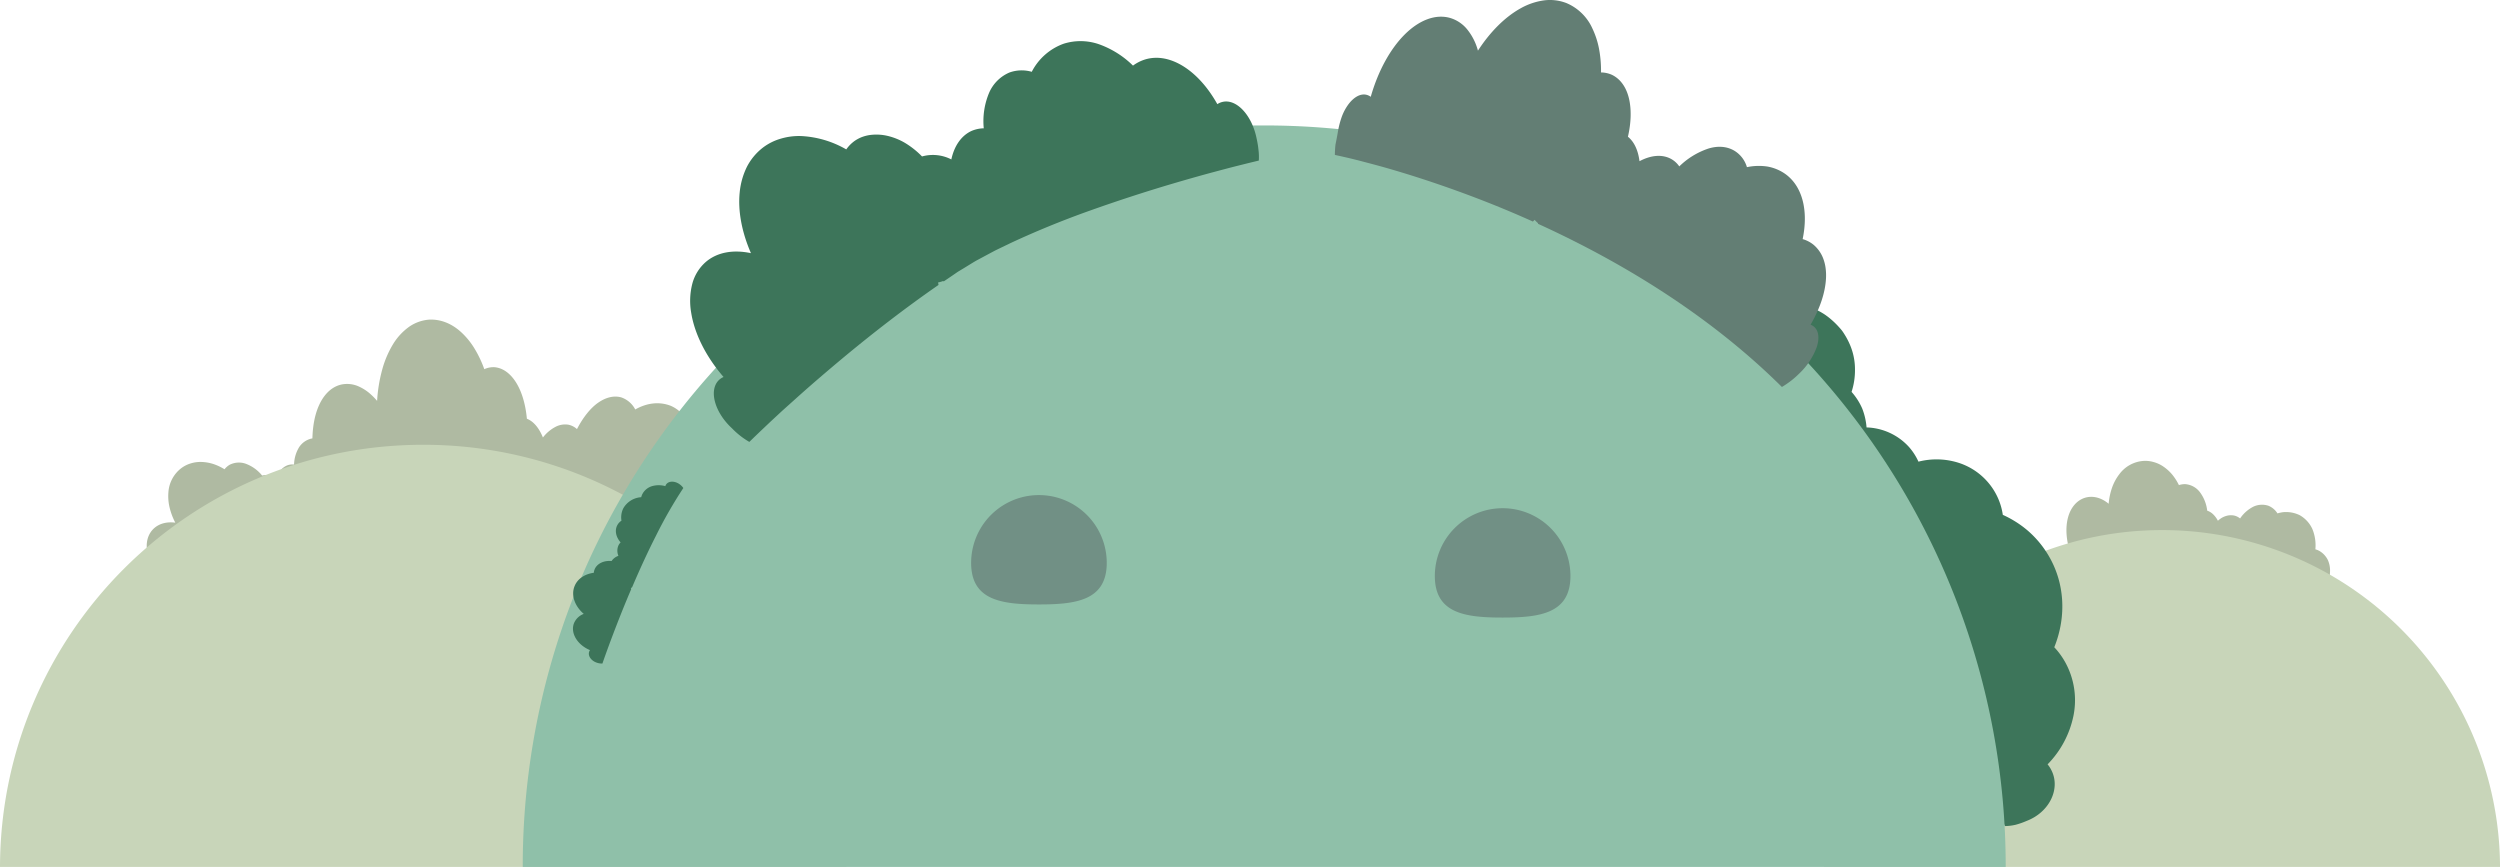 <svg xmlns="http://www.w3.org/2000/svg" viewBox="0 0 1142.99 396.35"><g id="Layer_2" data-name="Layer 2"><g id="Layer_1-2" data-name="Layer 1"><path d="M121.72,246.78l-.09-.56a5.22,5.22,0,0,0,1.06-.19l.1.11A86.65,86.65,0,0,1,154.11,235a93.56,93.56,0,0,1,16.6-.7l4.21.36,1.06.08c.35,0,.7.1,1.05.15l2.12.32c2.83.31,5.66,1,8.5,1.6a19.5,19.5,0,0,0,1.82-4.73,14.43,14.43,0,0,0,.1-7.2c-.55-2-1.69-3.35-3.2-3.67a3.29,3.29,0,0,0-1.17,0,21.57,21.57,0,0,0-3.34-10.88,11.72,11.72,0,0,0-3.39-3.41,9.9,9.9,0,0,0-4.26-1.4,8,8,0,0,0-3.18.33,19.66,19.66,0,0,0-6.14-7.09,13.86,13.86,0,0,0-8.23-2.24,14.06,14.06,0,0,0-4.94,1.47,13.86,13.86,0,0,0-2.18,1.39,16.38,16.38,0,0,0-1.93,1.89,8.71,8.71,0,0,0-5.3-.74,9.24,9.24,0,0,0-5.6,4,16.06,16.06,0,0,0-2.27,7.86,6.56,6.56,0,0,0-2.82.27,7.51,7.51,0,0,0-3.22,2.23,10,10,0,0,0-1.17,1.72,12.19,12.19,0,0,0-.8,2.1,10.92,10.92,0,0,0-3.32-1.29,7.07,7.07,0,0,0-3.27,0,17.3,17.3,0,0,0-7.41-5.37,9.33,9.33,0,0,0-7.54.5,8.56,8.56,0,0,0-2.24,2,24,24,0,0,0-5.18-2.43,19.62,19.62,0,0,0-5.24-.91,15,15,0,0,0-5,.65,13.72,13.72,0,0,0-4.47,2.28A15.12,15.12,0,0,0,77,225a22.11,22.11,0,0,0,.5,6.86,30.39,30.39,0,0,0,2.64,7.1c-4.11-.55-7.88.52-10.37,3.23-2.78,3.06-3.38,7.55-1.91,12.15s4.92,9.26,9.78,13.15a3.23,3.23,0,0,0-.86.79c-.89,1.23-.75,3,.26,4.76a10.15,10.15,0,0,0,2.14,2.54l.71.6c.26.18.54.34.81.51l1.73,1c.79.47,1.54.94,2.22,1.42a21,21,0,0,0,2.15,1c.4-.61.92-1.4,1.48-2.18s1.15-1.59,1.74-2.4c1.23-1.6,2.49-3.22,3.84-4.79a124.09,124.09,0,0,1,8.53-9.09c1.48-1.45,3-2.81,4.57-4.19s3.14-2.67,4.78-3.89,3.28-2.41,4.92-3.61S120,247.75,121.72,246.78Z" style="fill:#afbaa2"/><path d="M218.93,243.68l.34-1.05a6.25,6.25,0,0,0,1.48.79l0,.3a167.27,167.27,0,0,1,49.11,9.14,170.7,170.7,0,0,1,22.46,10c3.53,2.13,7.18,4,10.58,6.42l2.6,1.7c.44.28.88.55,1.3.85l1.26.94,5,3.7a52.44,52.44,0,0,0,6.91-7.34,37.56,37.56,0,0,0,6.78-12.55c1-3.74.67-6.78-1.18-8.14a3.65,3.65,0,0,0-1.64-.66c3.55-7.76,5.29-15.06,5.11-21.2s-2.42-10.82-6.43-13.16A10,10,0,0,0,318,212a37.34,37.34,0,0,0-2.19-16.77c-2-4.51-5.12-8-9.23-9.73-5-1.92-10.61-1.43-16.15,1.71a11.33,11.33,0,0,0-6.34-5.51c-3.43-1-7.19,0-10.71,2.48s-6.86,6.75-9.59,12a8.53,8.53,0,0,0-3.86-2,9.43,9.43,0,0,0-6,1,17.58,17.58,0,0,0-5.71,4.84c-1.72-4.26-4.25-7.39-7.33-8.57-.62-6.66-2.33-12.45-5-16.66s-6.11-6.66-10-6.92a10.13,10.13,0,0,0-4.47.92,50.91,50.91,0,0,0-4.6-9.64,34.34,34.34,0,0,0-5.94-7.25c-4.35-4-9.41-6-14.64-5.77a18.53,18.53,0,0,0-9.12,3.22,27.12,27.12,0,0,0-7.33,7.86,45.41,45.41,0,0,0-5,11.61,69.76,69.76,0,0,0-2.38,14.46,30.36,30.36,0,0,0-3.83-3.79,20.33,20.33,0,0,0-4.06-2.56,12.87,12.87,0,0,0-8.35-1.14c-6.2,1.33-10.69,7.51-12.46,16.35s-.9,20.18,2.51,32.14a3.6,3.6,0,0,0-1.76.1c-2.15.7-3.34,3.49-3.3,7.34a26.22,26.22,0,0,0,.25,3.06,30.48,30.48,0,0,0,.75,3.35c.16.58.34,1.17.52,1.77a19.12,19.12,0,0,0,.75,1.77c.53,1.19,1.08,2.42,1.62,3.69.7,1.68,1.32,3.34,1.81,4.95s1.36,3,2,4.3l1.54-.56.88-.32,1-.32c1.26-.44,2.66-.87,4-1.29,2.77-.85,5.65-1.65,8.57-2.38,5.85-1.48,11.86-2.7,17.9-3.64s12.11-1.69,18.17-2.05S213,243.46,218.93,243.68Z" style="fill:#afbaa2"/><path d="M284.75,226.19a192.64,192.64,0,0,0-91.26-22.84C86.79,203.35.27,289.71,0,396.35H387A193.46,193.46,0,0,0,284.75,226.19Z" style="fill:#c8d5b9"/><path d="M995,259.28c.08-.18.15-.35.23-.52a5.26,5.26,0,0,0,1,.4l0,.15a86.4,86.4,0,0,1,32.39,7.41A92.13,92.13,0,0,1,1043,275l3.36,2.56.85.63c.28.22.54.47.81.7l1.62,1.4c2.21,1.78,4.22,3.91,6.31,5.91a19.1,19.1,0,0,0,4.07-3,14.44,14.44,0,0,0,4-6c.59-2,.37-3.74-.73-4.81a3,3,0,0,0-1-.65,21.49,21.49,0,0,0,3-11,11.64,11.64,0,0,0-1-4.69,9.86,9.86,0,0,0-2.84-3.47,8,8,0,0,0-2.87-1.43,19.64,19.64,0,0,0-1.37-9.27,13.83,13.83,0,0,0-5.74-6.31,14.08,14.08,0,0,0-5-1.41,14.93,14.93,0,0,0-2.59,0,17.23,17.23,0,0,0-2.64.56,8.79,8.79,0,0,0-4.07-3.47,9.29,9.29,0,0,0-6.88.37,16.1,16.1,0,0,0-6.13,5.42,6.64,6.64,0,0,0-2.52-1.29,7.57,7.57,0,0,0-3.92.16,9.32,9.32,0,0,0-1.9.82,12,12,0,0,0-1.81,1.35,11,11,0,0,0-2.11-2.88,7,7,0,0,0-2.77-1.72,17.36,17.36,0,0,0-3.38-8.51,9.3,9.3,0,0,0-6.63-3.62,8.75,8.75,0,0,0-2.93.44,24.12,24.12,0,0,0-3.08-4.83,19.52,19.52,0,0,0-3.93-3.58,14.64,14.64,0,0,0-4.59-2.14,13.58,13.58,0,0,0-5-.48,15.06,15.06,0,0,0-10.68,6.1,22.1,22.1,0,0,0-3.27,6.05,30.09,30.09,0,0,0-1.57,7.41c-3.18-2.67-6.94-3.78-10.49-2.84-4,1.09-6.9,4.56-8.12,9.23s-.82,10.46,1.19,16.34a3.21,3.21,0,0,0-1.15.21c-1.41.57-2.25,2.14-2.33,4.16a9.8,9.8,0,0,0,.44,3.29c.08.29.18.59.28.89s.27.57.41.86q.44.88.9,1.8c.41.82.79,1.61,1.12,2.39a20,20,0,0,0,1.25,2c.66-.3,1.53-.68,2.42-1s1.82-.72,2.75-1.09c1.9-.69,3.83-1.38,5.82-2a121.27,121.27,0,0,1,12.07-3.09c2-.44,4.07-.75,6.11-1.09s4.08-.56,6.11-.72,4.07-.27,6.09-.41S993,259.17,995,259.28Z" style="fill:#afbaa2"/><path d="M988.49,242.35A154.5,154.5,0,0,0,834,396.35h309A154.5,154.5,0,0,0,988.49,242.35Z" style="fill:#c8d5b9"/><path d="M788.29,205.17l1.12-.59a24.32,24.32,0,0,0,2.59,2.27l0,.33,3.16,1.72,1.58.86.79.43.39.22.25.16q2,1.26,4,2.44l4.2,2.93c.71.44,1.43,1.08,2.14,1.63l2.16,1.69a181.48,181.48,0,0,1,17.5,16.34,348.74,348.74,0,0,1,33.25,42.23c5.26,7.68,10.33,15.65,15.26,23.77S886.4,318,891,326.42s9.11,17,13.43,25.56c2.14,4.31,4.27,8.63,6.31,12.94s4.07,8.67,5.89,12.76a22.79,22.79,0,0,0,4.91-.6,34.47,34.47,0,0,0,5-1.75c10.34-3.92,15.52-14.48,11.51-22.87a13.91,13.91,0,0,0-1.9-3A44.41,44.41,0,0,0,948,327.14a35.9,35.9,0,0,0-3.59-24,34.31,34.31,0,0,0-5.2-7.22c5.64-14,5-29.88-3.33-43.08a45.73,45.73,0,0,0-8.9-10.33,47.7,47.7,0,0,0-11.3-7.12,29.31,29.31,0,0,0-5.39-13.14A29.61,29.61,0,0,0,895.5,211.6a33.34,33.34,0,0,0-18.39-.53,26.89,26.89,0,0,0-4.33-6.71,27.22,27.22,0,0,0-19.4-8.94,30,30,0,0,0-2-8.69,28.79,28.79,0,0,0-4.85-7.56,32.14,32.14,0,0,0,1.56-10.29,28.42,28.42,0,0,0-1.88-10.22,33.29,33.29,0,0,0-2.32-4.82c-.46-.78-.94-1.55-1.47-2.31s-1.16-1.44-1.79-2.14a38.12,38.12,0,0,0-4.16-3.95c-.38-.31-.76-.61-1.16-.9s-.7-.51-1.07-.76c-.7-.46-1.43-.9-2.18-1.31a30.61,30.61,0,0,0-7.36-2.82,53.49,53.49,0,0,0-2.84-12.37,51.54,51.54,0,0,0-5.64-11.1,47.71,47.71,0,0,0-18.87-16.44,47.65,47.65,0,0,0-30.58-3.64,52.8,52.8,0,0,0-7.46,2.13,56.35,56.35,0,0,0-7.17,3.28,58.79,58.79,0,0,0-12.9,9.6A37.64,37.64,0,0,0,719,91.59c-10.35-4.15-21.63-3.16-31.39,1.73s-18.08,13.77-23,25.23a14.51,14.51,0,0,0-3.15-1.58c-8.81-3.1-18.83,3.08-21.78,13.74a25,25,0,0,0-1.25,10.11c3,1,6.22,2.07,9.4,3.17s6.4,2.26,9.59,3.38l9.63,3.51,9.61,3.61q19.21,7.35,38.12,15.43C740,180.72,764.72,192.33,788.29,205.17Z" style="fill:#3d755a"/><path d="M894.35,274.35c-49-126.94-172.14-217-316.36-217-125.2,0-234.53,67.88-293.24,168.84A337.36,337.36,0,0,0,239,396.35H917A338.14,338.14,0,0,0,894.35,274.35Z" style="fill:#8fc0a9"/><path d="M700.83,101.29l.81-.79a10.46,10.46,0,0,0,1.53,1.52l0,.3c41.88,19.1,80.57,43.91,111.51,74.6a40.39,40.39,0,0,0,8-6.21,31.83,31.83,0,0,0,7.92-12c1.25-3.82,1-7.19-1-9.13a5,5,0,0,0-1.82-1.12c4.31-7.4,6.75-14.77,7.06-21.24a25.32,25.32,0,0,0-.18-4.65,19.37,19.37,0,0,0-1-4.13,15.32,15.32,0,0,0-4.5-6.52,13.94,13.94,0,0,0-5-2.6c2.69-12.89,0-24.21-8.07-29.88a20.36,20.36,0,0,0-8.05-3.3,26.69,26.69,0,0,0-9.35.28A13.05,13.05,0,0,0,793.09,69c-3.37-2.06-7.49-2.44-11.92-1.11a34.78,34.78,0,0,0-13.41,8.19,10.91,10.91,0,0,0-3.68-3.38c-4.07-2.26-9.22-1.8-14.51,1-.6-4.81-2.34-8.82-5.29-11.18,1.52-6.58,1.66-12.75.41-17.76s-3.91-8.75-7.81-10.59a12.6,12.6,0,0,0-4.9-1.05,53.9,53.9,0,0,0-.92-10.85,38.2,38.2,0,0,0-3-9.2A22.69,22.69,0,0,0,716.18,1.41,21,21,0,0,0,706,.16a30.08,30.08,0,0,0-10.66,3.58c-7.09,3.9-13.9,10.61-19.63,19.42a26.2,26.2,0,0,0-4.81-9.59,15.88,15.88,0,0,0-7.68-5.29c-6.76-2.06-14.35.89-20.93,7.43S630.1,32.31,626.7,44.26a5.5,5.5,0,0,0-1.94-.92c-2.72-.66-5.67,1-8.11,4.15a22.66,22.66,0,0,0-3.17,5.83,40,40,0,0,0-1.9,7.56c-.32,1.77-.64,3.48-1,5.18a45,45,0,0,0-.28,4.77l2.53.55,2.72.62c1.83.42,3.72.89,5.61,1.36,3.79,1,7.63,2,11.47,3.07,7.69,2.18,15.4,4.58,23.05,7.17C671,88.78,686.15,94.67,700.83,101.29Z" style="fill:#637e74"/><path d="M288.59,269.35l-.18-.25a4.81,4.81,0,0,0,.47-.62H289c3.42-8,7-15.87,10.9-23.52a204.74,204.74,0,0,1,12.52-21.84,6.93,6.93,0,0,0-1.82-1.8c-2.28-1.56-5-1.45-6.1.25a2.52,2.52,0,0,0-.31.69,11.16,11.16,0,0,0-6.07,0,7.43,7.43,0,0,0-4.23,3.27,6.75,6.75,0,0,0-.73,1.79,10.17,10.17,0,0,0-8.17,5.05,9.31,9.31,0,0,0-.86,5.69,5.53,5.53,0,0,0-2,2.25c-1.16,2.41-.44,5.35,1.61,7.67a5.34,5.34,0,0,0-1,1.42,6,6,0,0,0,0,4.73,6.08,6.08,0,0,0-3.13,2.37c-3.45-.31-6.56,1.06-7.72,3.74a5.43,5.43,0,0,0-.41,1.63c-4,.53-7.4,2.67-8.77,6.08-1.75,4.24.11,9.21,4.18,12.72A7.71,7.71,0,0,0,262.4,285c-1.68,4.49,1.6,9.84,7.34,12.24a2.6,2.6,0,0,0-.36.68c-.69,1.94.9,4.21,3.52,5.07a7.16,7.16,0,0,0,2.52.38c1.95-5.63,4.1-11.41,6.29-17.08S286.2,274.94,288.59,269.35Z" style="fill:#3d755a"/><path d="M429.09,130.27c-.06-.37-.13-.75-.2-1.13a13.61,13.61,0,0,0,2.33-.67l.24.2,4.08-2.77,2-1.38c.36-.25.64-.42.93-.59l.86-.52c2.32-1.37,4.52-2.8,6.91-4.2l7.71-4.13,1-.53,1-.49,2.07-1,4.16-2c11.25-5.24,23.29-10.19,35.82-14.66s25.37-8.66,38.41-12.52c6.52-1.92,13.07-3.78,19.64-5.53,3.29-.88,6.57-1.75,9.84-2.57l4.87-1.22,4.76-1.15a25.49,25.49,0,0,0-.14-4.83,44.07,44.07,0,0,0-.85-5.21c-2.15-10.84-9.34-18.37-15.7-16.75a7.18,7.18,0,0,0-2.27,1c-4.23-7.58-9.55-13.51-15.31-17.17s-11.92-5-17.66-3.28A18.49,18.49,0,0,0,518,30a42.51,42.51,0,0,0-15.63-9.8A25.69,25.69,0,0,0,486.28,20a26.45,26.45,0,0,0-14.56,12.83,16.5,16.5,0,0,0-10.2.32,17.65,17.65,0,0,0-9.36,9.42,33.51,33.51,0,0,0-2.39,16.09,15.07,15.07,0,0,0-5.54,1.18c-4.85,2.21-8,7.06-9.28,13.05a18.45,18.45,0,0,0-13.4-1.36,39.06,39.06,0,0,0-7.63-6.1,28.69,28.69,0,0,0-8.11-3.3,22.31,22.31,0,0,0-8.11-.4,17.6,17.6,0,0,0-3.58.91,16.06,16.06,0,0,0-3.21,1.67,15.84,15.84,0,0,0-4,4,45.7,45.7,0,0,0-20.44-6.1A29.22,29.22,0,0,0,357,63.39a24.85,24.85,0,0,0-8.24,4.13,26.22,26.22,0,0,0-7.3,8.8,33.65,33.65,0,0,0-3.27,11.62c-.87,8.46.94,18.14,5.14,27.81-8-1.72-15.48-.5-20.77,4.13a20,20,0,0,0-6.08,10,31.5,31.5,0,0,0-.46,13.17c1.52,9.48,6.65,19.9,14.79,29.31a7,7,0,0,0-2.08,1.36c-4.73,4.48-2.2,14.6,5.93,22.1a36.14,36.14,0,0,0,7.93,6.22L345,199.7l2.48-2.38,5.08-4.81,5.18-4.8L363,183c7-6.33,14.23-12.52,21.48-18.59C399,152.3,413.93,140.77,429.09,130.27Z" style="fill:#3d755a"/><path d="M506,257.35c0,17.12-13.88,19-31,19s-31-1.88-31-19a31,31,0,0,1,62,0Z" style="fill:#719085"/><path d="M718,263.35c0,17.12-13.88,19-31,19s-31-1.88-31-19a31,31,0,0,1,62,0Z" style="fill:#719085"/></g></g></svg>